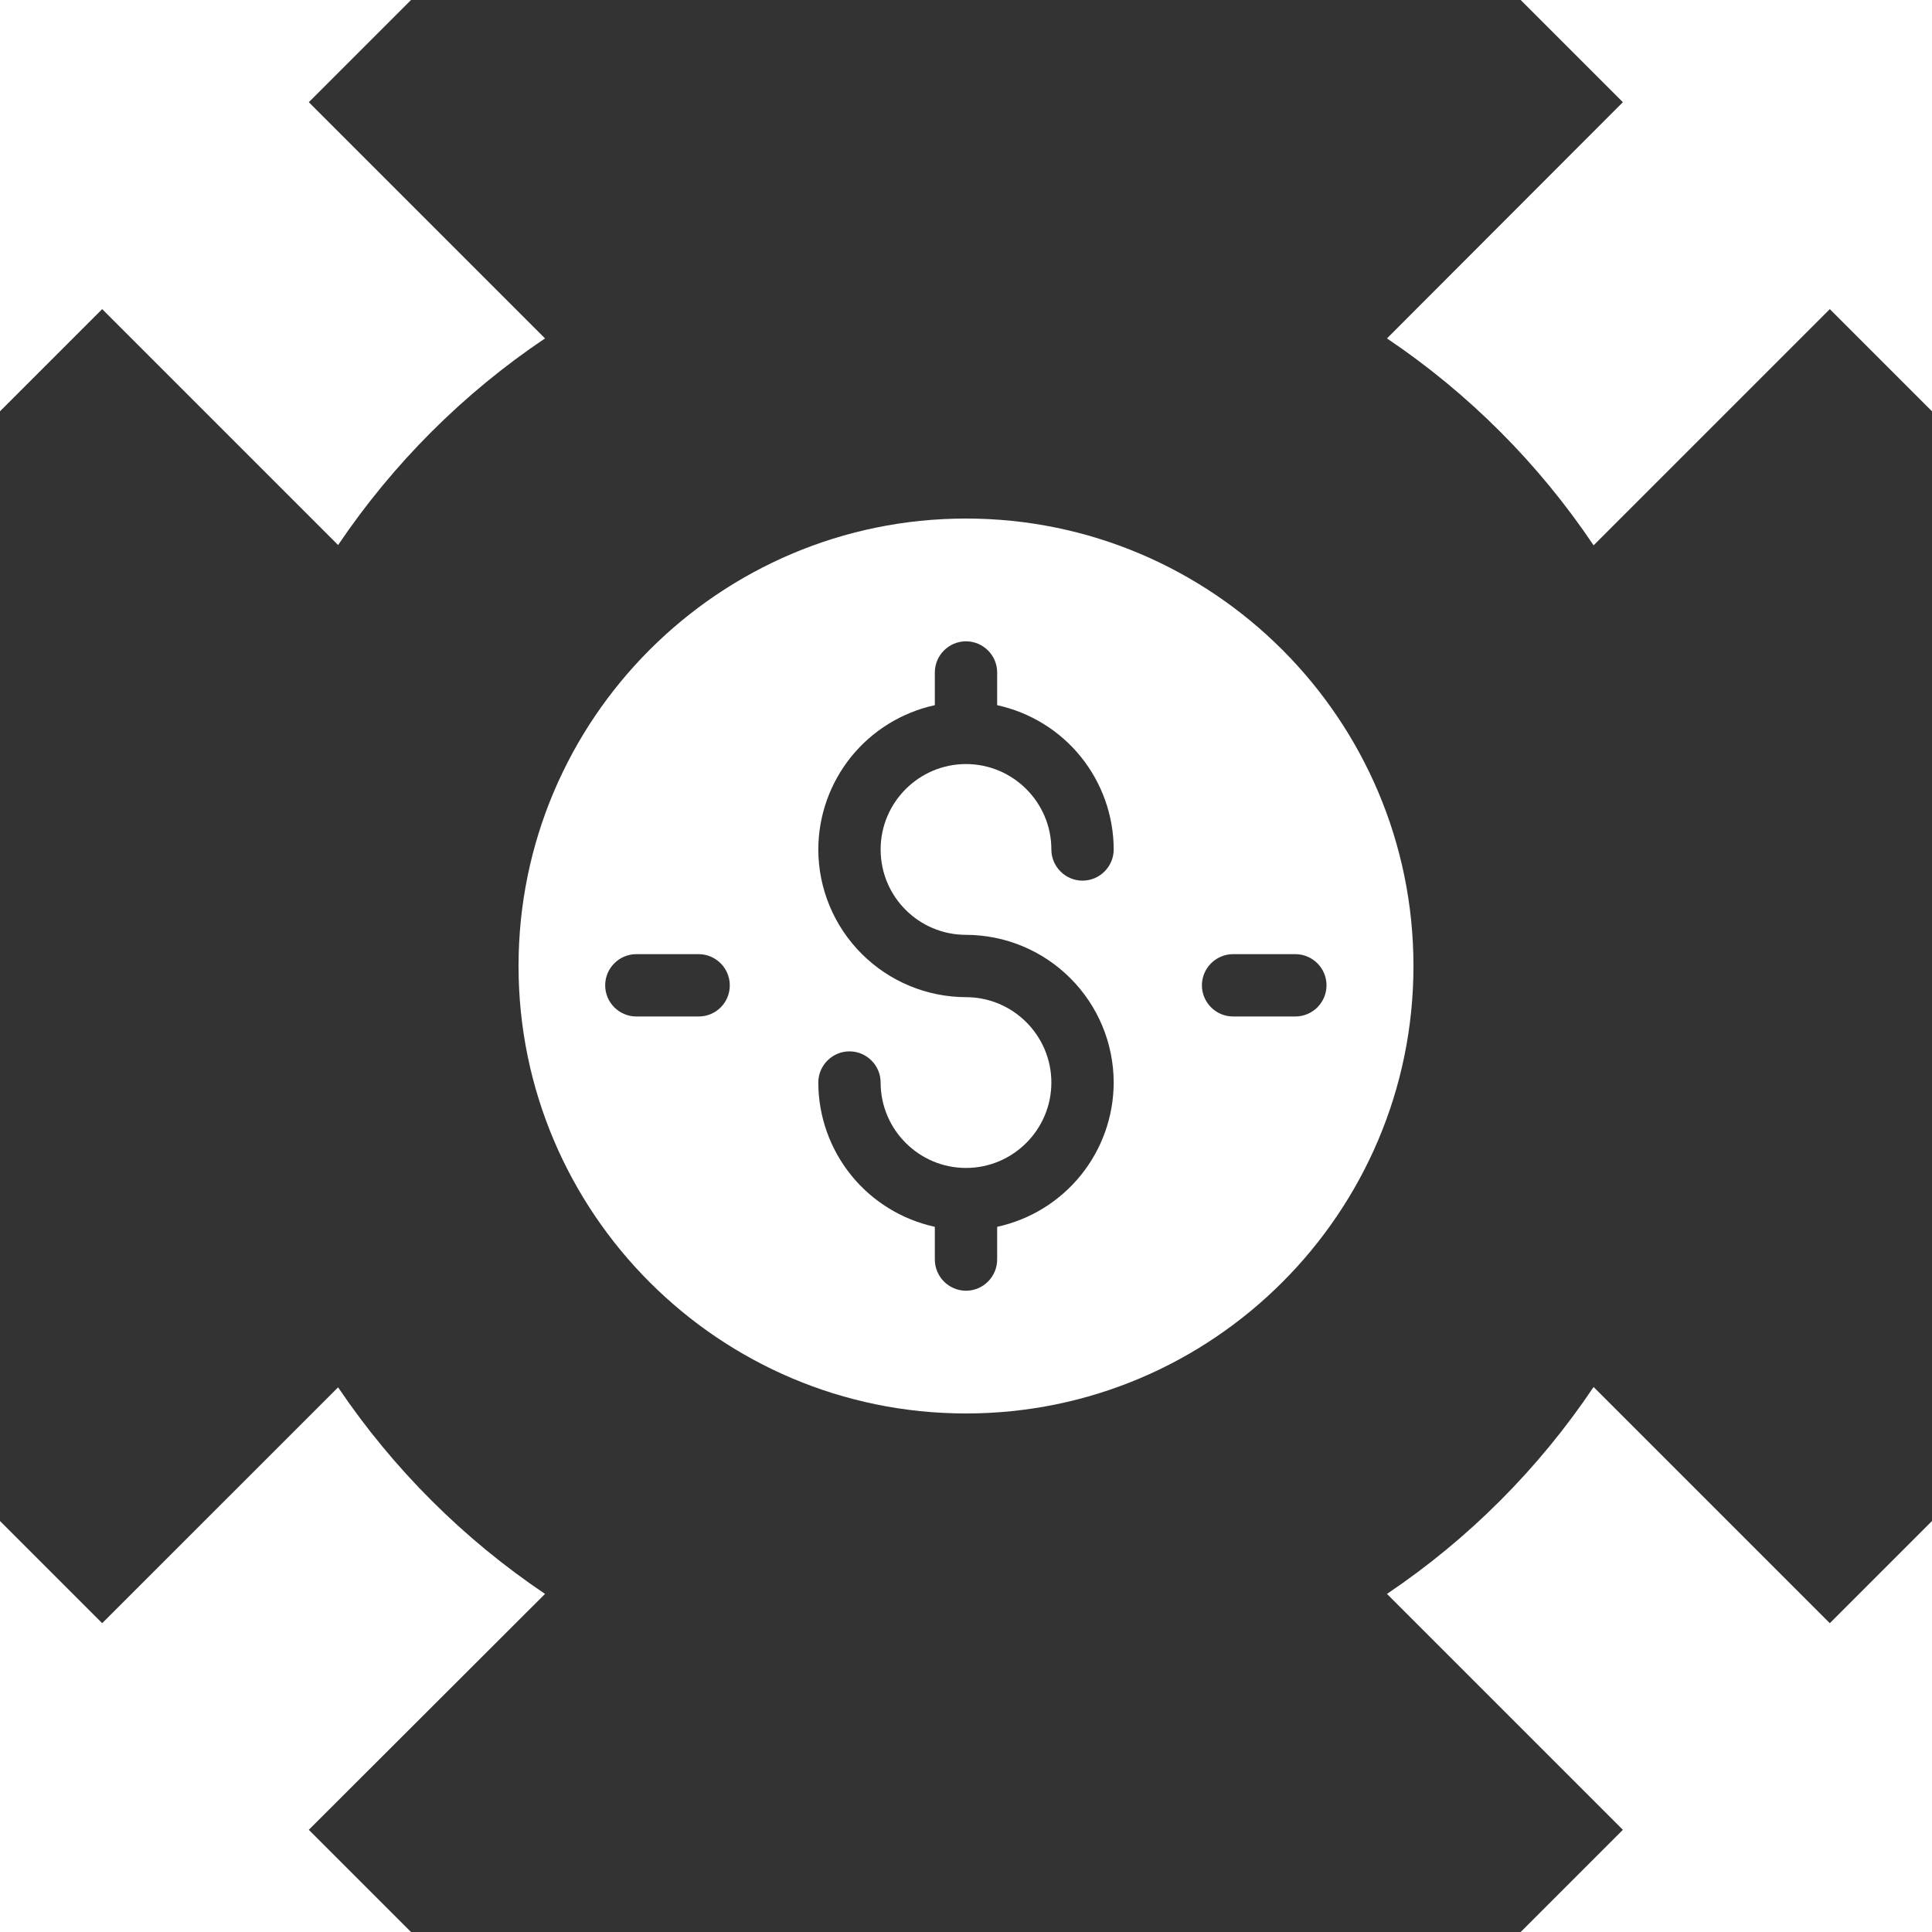 <svg width="32" height="32" viewBox="0 0 38 38" fill="none" xmlns="http://www.w3.org/2000/svg"><rect x="0" y="0" width="38" height="38" fill="#333333" stroke="none"/><path d="M6.65 10.72C7.735 9.114 9.114 7.735 10.72 6.656L6.074 2.01L8.084 0H0V8.09L2.01 6.08L6.65 10.72ZM29.91 0L31.92 2.01L27.28 6.656C28.886 7.737 30.266 9.119 31.344 10.726L35.99 6.08L38 8.09V0H29.91ZM31.344 27.28C30.266 28.887 28.886 30.27 27.28 31.35L31.92 35.99L29.91 38H38V29.916L35.99 31.926L31.344 27.28ZM6.65 27.287L2.01 31.926L0 29.916V38H8.084L6.074 35.99L10.72 31.35C9.114 30.27 7.732 28.89 6.65 27.287ZM19 10.199C14.146 10.199 10.199 14.146 10.199 19C10.199 23.854 14.146 27.801 19 27.801C23.854 27.801 27.801 23.854 27.801 19C27.801 14.146 23.854 10.199 19 10.199ZM13.741 19.993H12.515C12.178 19.993 11.903 19.717 11.903 19.38C11.903 19.043 12.178 18.767 12.515 18.767H13.741C14.078 18.767 14.354 19.043 14.354 19.38C14.354 19.717 14.085 19.993 13.741 19.993ZM19 18.387C19.77 18.389 20.508 18.695 21.052 19.24C21.597 19.784 21.904 20.522 21.905 21.292C21.904 21.956 21.675 22.599 21.259 23.115C20.842 23.631 20.261 23.989 19.613 24.13V24.773C19.613 25.111 19.337 25.387 19 25.387C18.663 25.387 18.387 25.111 18.387 24.773V24.13C17.739 23.989 17.158 23.631 16.741 23.115C16.325 22.599 16.096 21.956 16.095 21.292C16.095 20.955 16.371 20.679 16.708 20.679C17.045 20.679 17.321 20.955 17.321 21.292C17.321 22.218 18.075 22.972 19 22.972C19.925 22.972 20.679 22.218 20.679 21.292C20.679 20.367 19.925 19.613 19 19.613C18.23 19.611 17.492 19.305 16.948 18.76C16.403 18.216 16.096 17.478 16.095 16.708C16.096 16.044 16.325 15.401 16.741 14.885C17.158 14.369 17.739 14.011 18.387 13.87V13.226C18.387 12.889 18.663 12.614 19 12.614C19.337 12.614 19.613 12.889 19.613 13.226V13.87C20.261 14.011 20.842 14.369 21.259 14.885C21.675 15.401 21.904 16.044 21.905 16.708C21.905 17.045 21.629 17.321 21.292 17.321C20.955 17.321 20.679 17.045 20.679 16.708C20.679 15.782 19.925 15.028 19 15.028C18.075 15.028 17.321 15.782 17.321 16.708C17.321 17.639 18.075 18.387 19 18.387ZM25.478 19.993H24.253C23.916 19.993 23.64 19.717 23.64 19.38C23.64 19.043 23.916 18.767 24.253 18.767H25.478C25.816 18.767 26.091 19.043 26.091 19.38C26.091 19.717 25.816 19.993 25.478 19.993Z" fill="white"></path></svg>